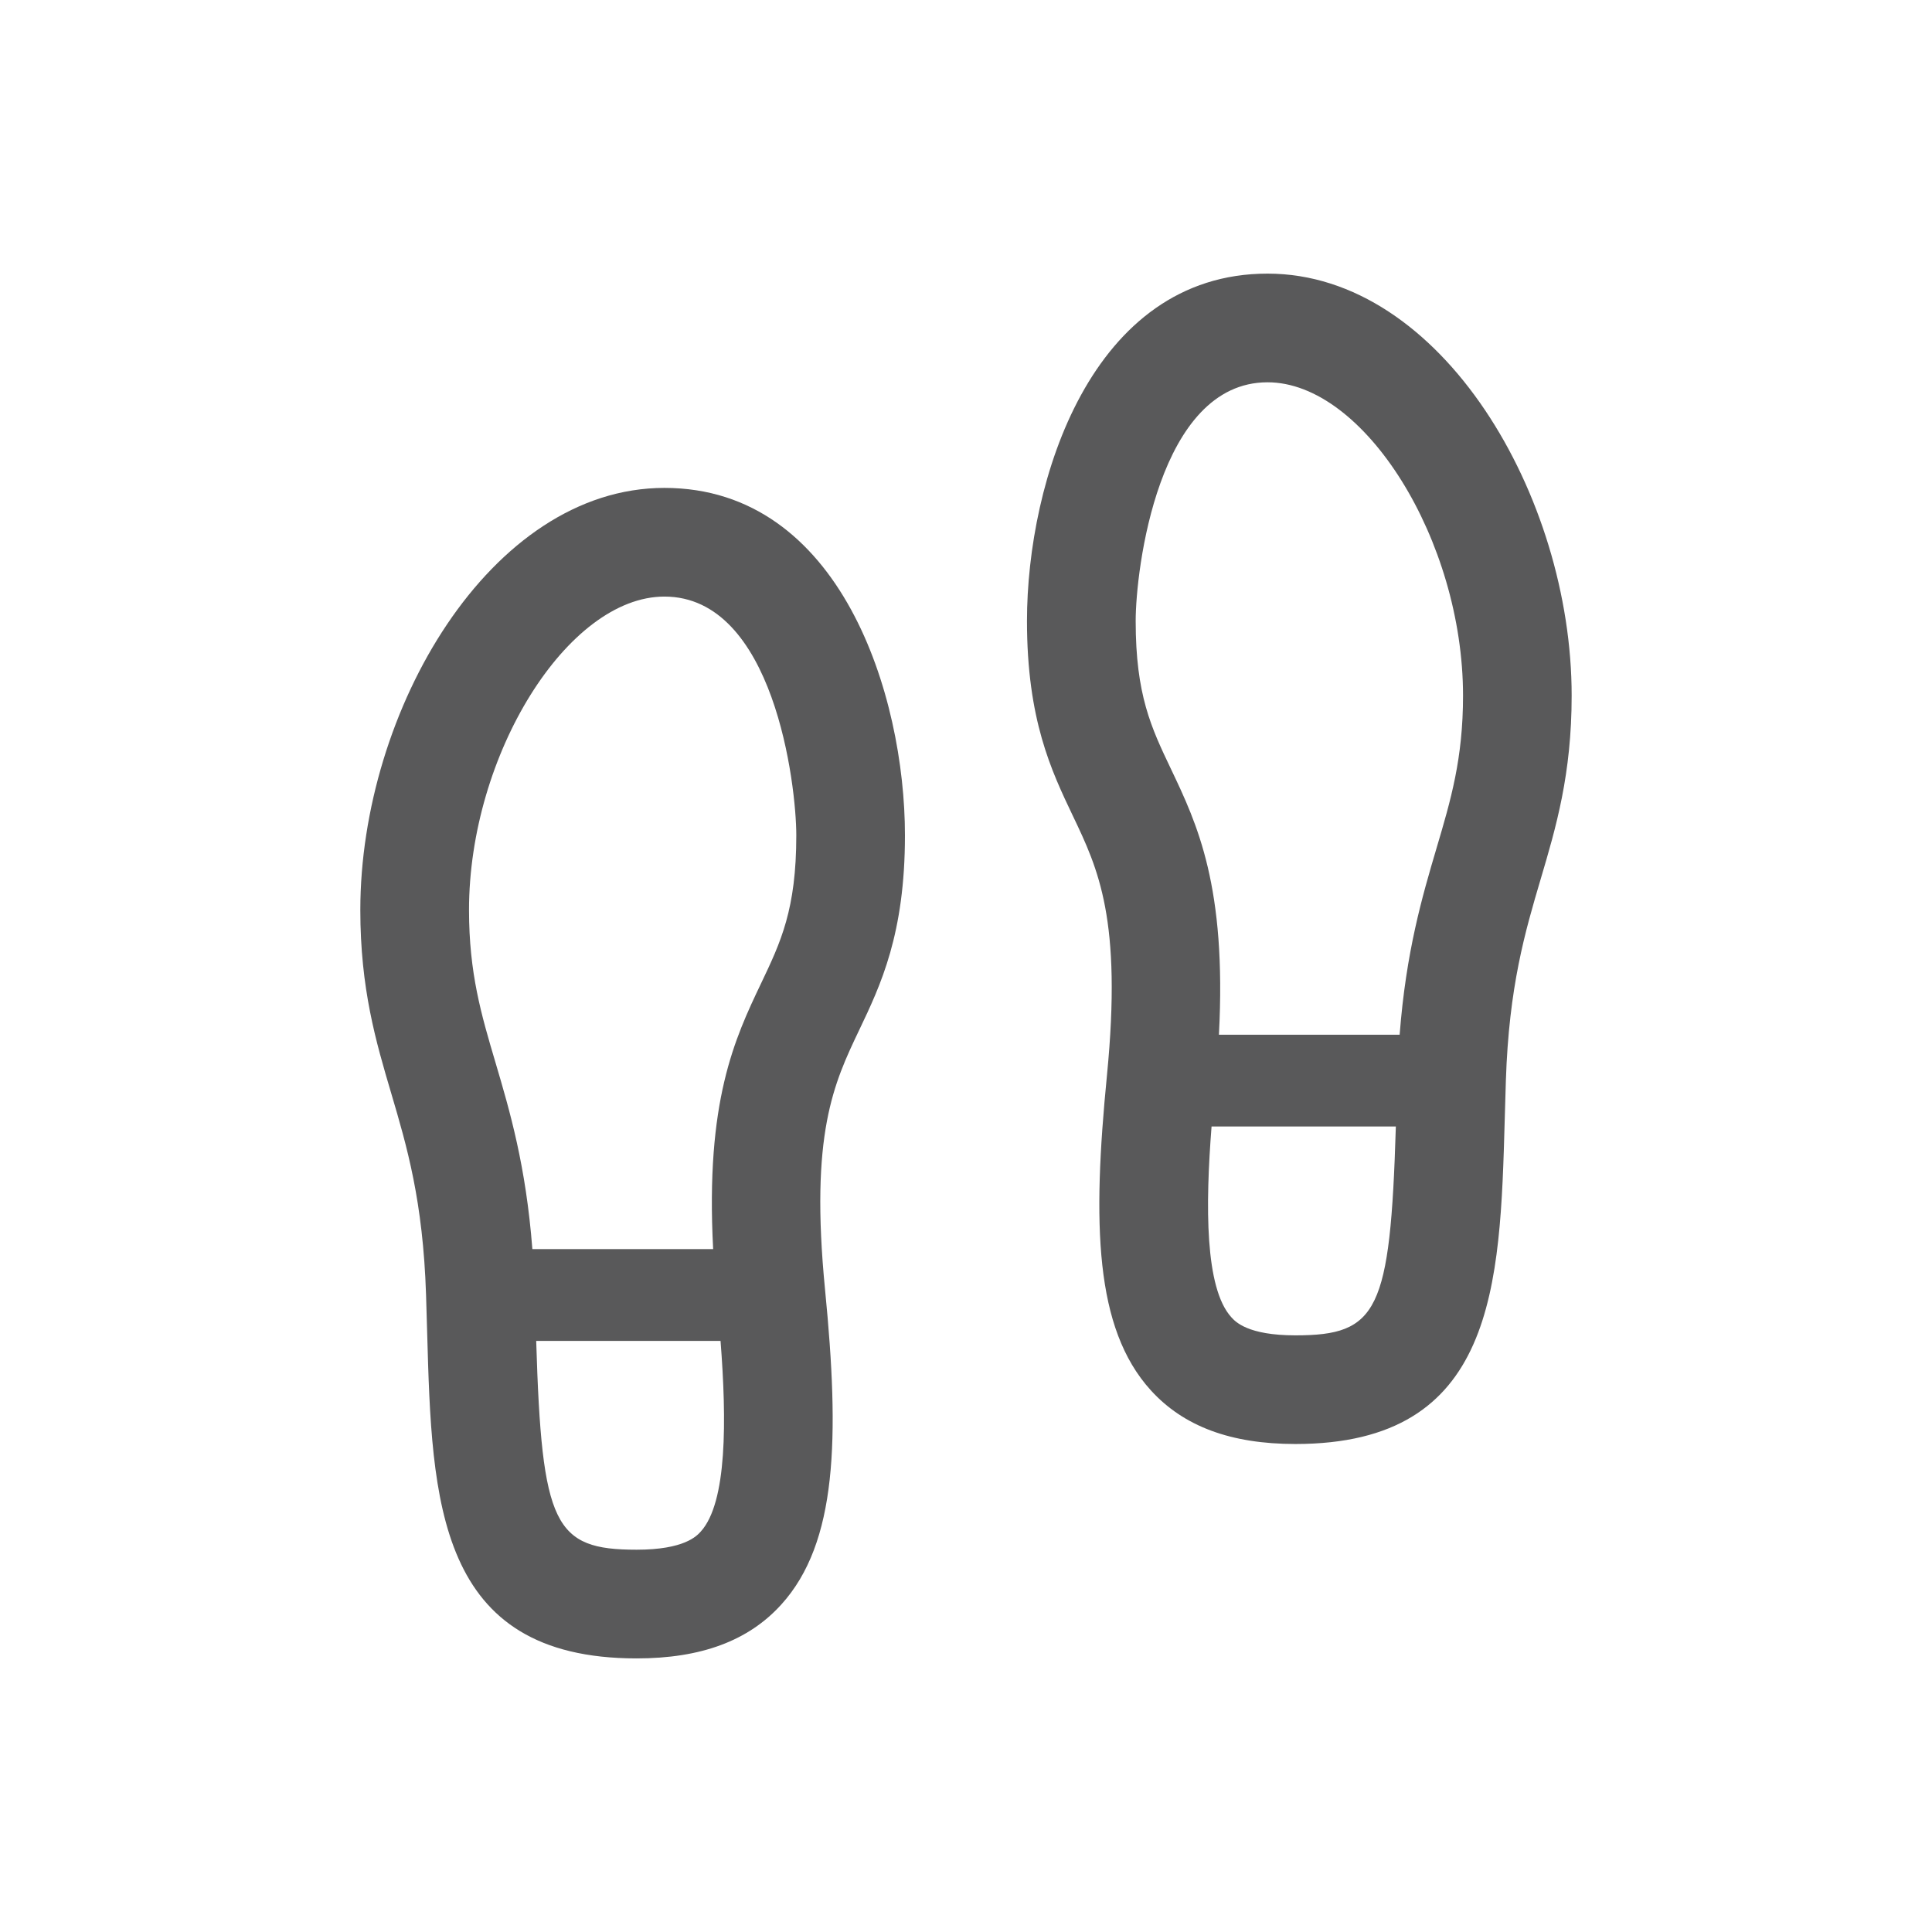 <?xml version="1.0" encoding="utf-8"?>
<!-- Generator: Adobe Illustrator 15.0.0, SVG Export Plug-In . SVG Version: 6.00 Build 0)  -->
<!DOCTYPE svg PUBLIC "-//W3C//DTD SVG 1.1//EN" "http://www.w3.org/Graphics/SVG/1.1/DTD/svg11.dtd">
<svg version="1.1" id="Ebene_1" xmlns="http://www.w3.org/2000/svg" xmlns:xlink="http://www.w3.org/1999/xlink" x="0px" y="0px"
	 width="80px" height="80px" viewBox="0 0 80 80" enable-background="new 0 0 80 80" xml:space="preserve">
<g id="Quadr._Hilfslinien_Kopie" display="none">
</g>
<g id="Quadrate">
</g>
<g id="Ebene_1_1_">
	<g>
		<path fill="#59595A" d="M27.512,20.203c-7.207,0-12.592,9.228-12.592,17.479c0,3.263,0.65,5.46,1.279,7.587
			c0.647,2.19,1.317,4.455,1.443,8.35l0.047,1.598c0.194,6.92,0.377,13.454,8.67,13.454c2.672,0,4.632-0.729,5.991-2.229
			c2.324-2.562,2.418-6.889,1.814-13.035c-0.632-6.459,0.361-8.545,1.413-10.754c0.889-1.863,1.895-3.976,1.895-8.062
			C37.473,28.807,34.82,20.203,27.512,20.203z M27.512,24.703c4.534,0,5.461,7.799,5.461,9.887c0,3.067-0.643,4.418-1.457,6.126
			c-1.092,2.293-2.31,4.873-1.986,11.007h-7.486c-0.266-3.443-0.93-5.707-1.528-7.729c-0.588-1.984-1.095-3.699-1.095-6.311
			C19.42,31.253,23.504,24.703,27.512,24.703z M29.018,63.418c-0.169,0.186-0.682,0.752-2.658,0.752
			c-3.412,0-3.926-0.997-4.157-8.646h7.633C30.091,58.803,30.113,62.208,29.018,63.418z"/>
		<path fill="#59595A" d="M52.486,11.33c-7.309,0-9.961,8.602-9.961,14.384c0,4.084,1.007,6.196,1.896,8.061
			c1.054,2.208,2.047,4.293,1.416,10.75C45.232,50.674,45.325,55,47.648,57.564c1.36,1.5,3.32,2.229,5.992,2.229
			c8.291,0,8.475-6.532,8.668-13.448l0.047-1.603c0.127-3.896,0.797-6.162,1.445-8.354c0.629-2.125,1.279-4.323,1.279-7.583
			C65.081,20.557,59.695,11.33,52.486,11.33z M52.486,15.83c4.01,0,8.095,6.549,8.095,12.977c0,2.608-0.507,4.321-1.095,6.306
			c-0.598,2.024-1.264,4.287-1.53,7.733h-7.483c0.322-6.135-0.896-8.716-1.988-11.008c-0.814-1.708-1.459-3.058-1.459-6.124
			C47.025,23.626,47.952,15.83,52.486,15.83z M53.641,55.294c-1.975,0-2.488-0.565-2.656-0.752c-1.098-1.21-1.073-4.617-0.817-7.896
			h7.631C57.566,54.297,57.055,55.294,53.641,55.294z"/>
	</g>
</g>
</svg>
